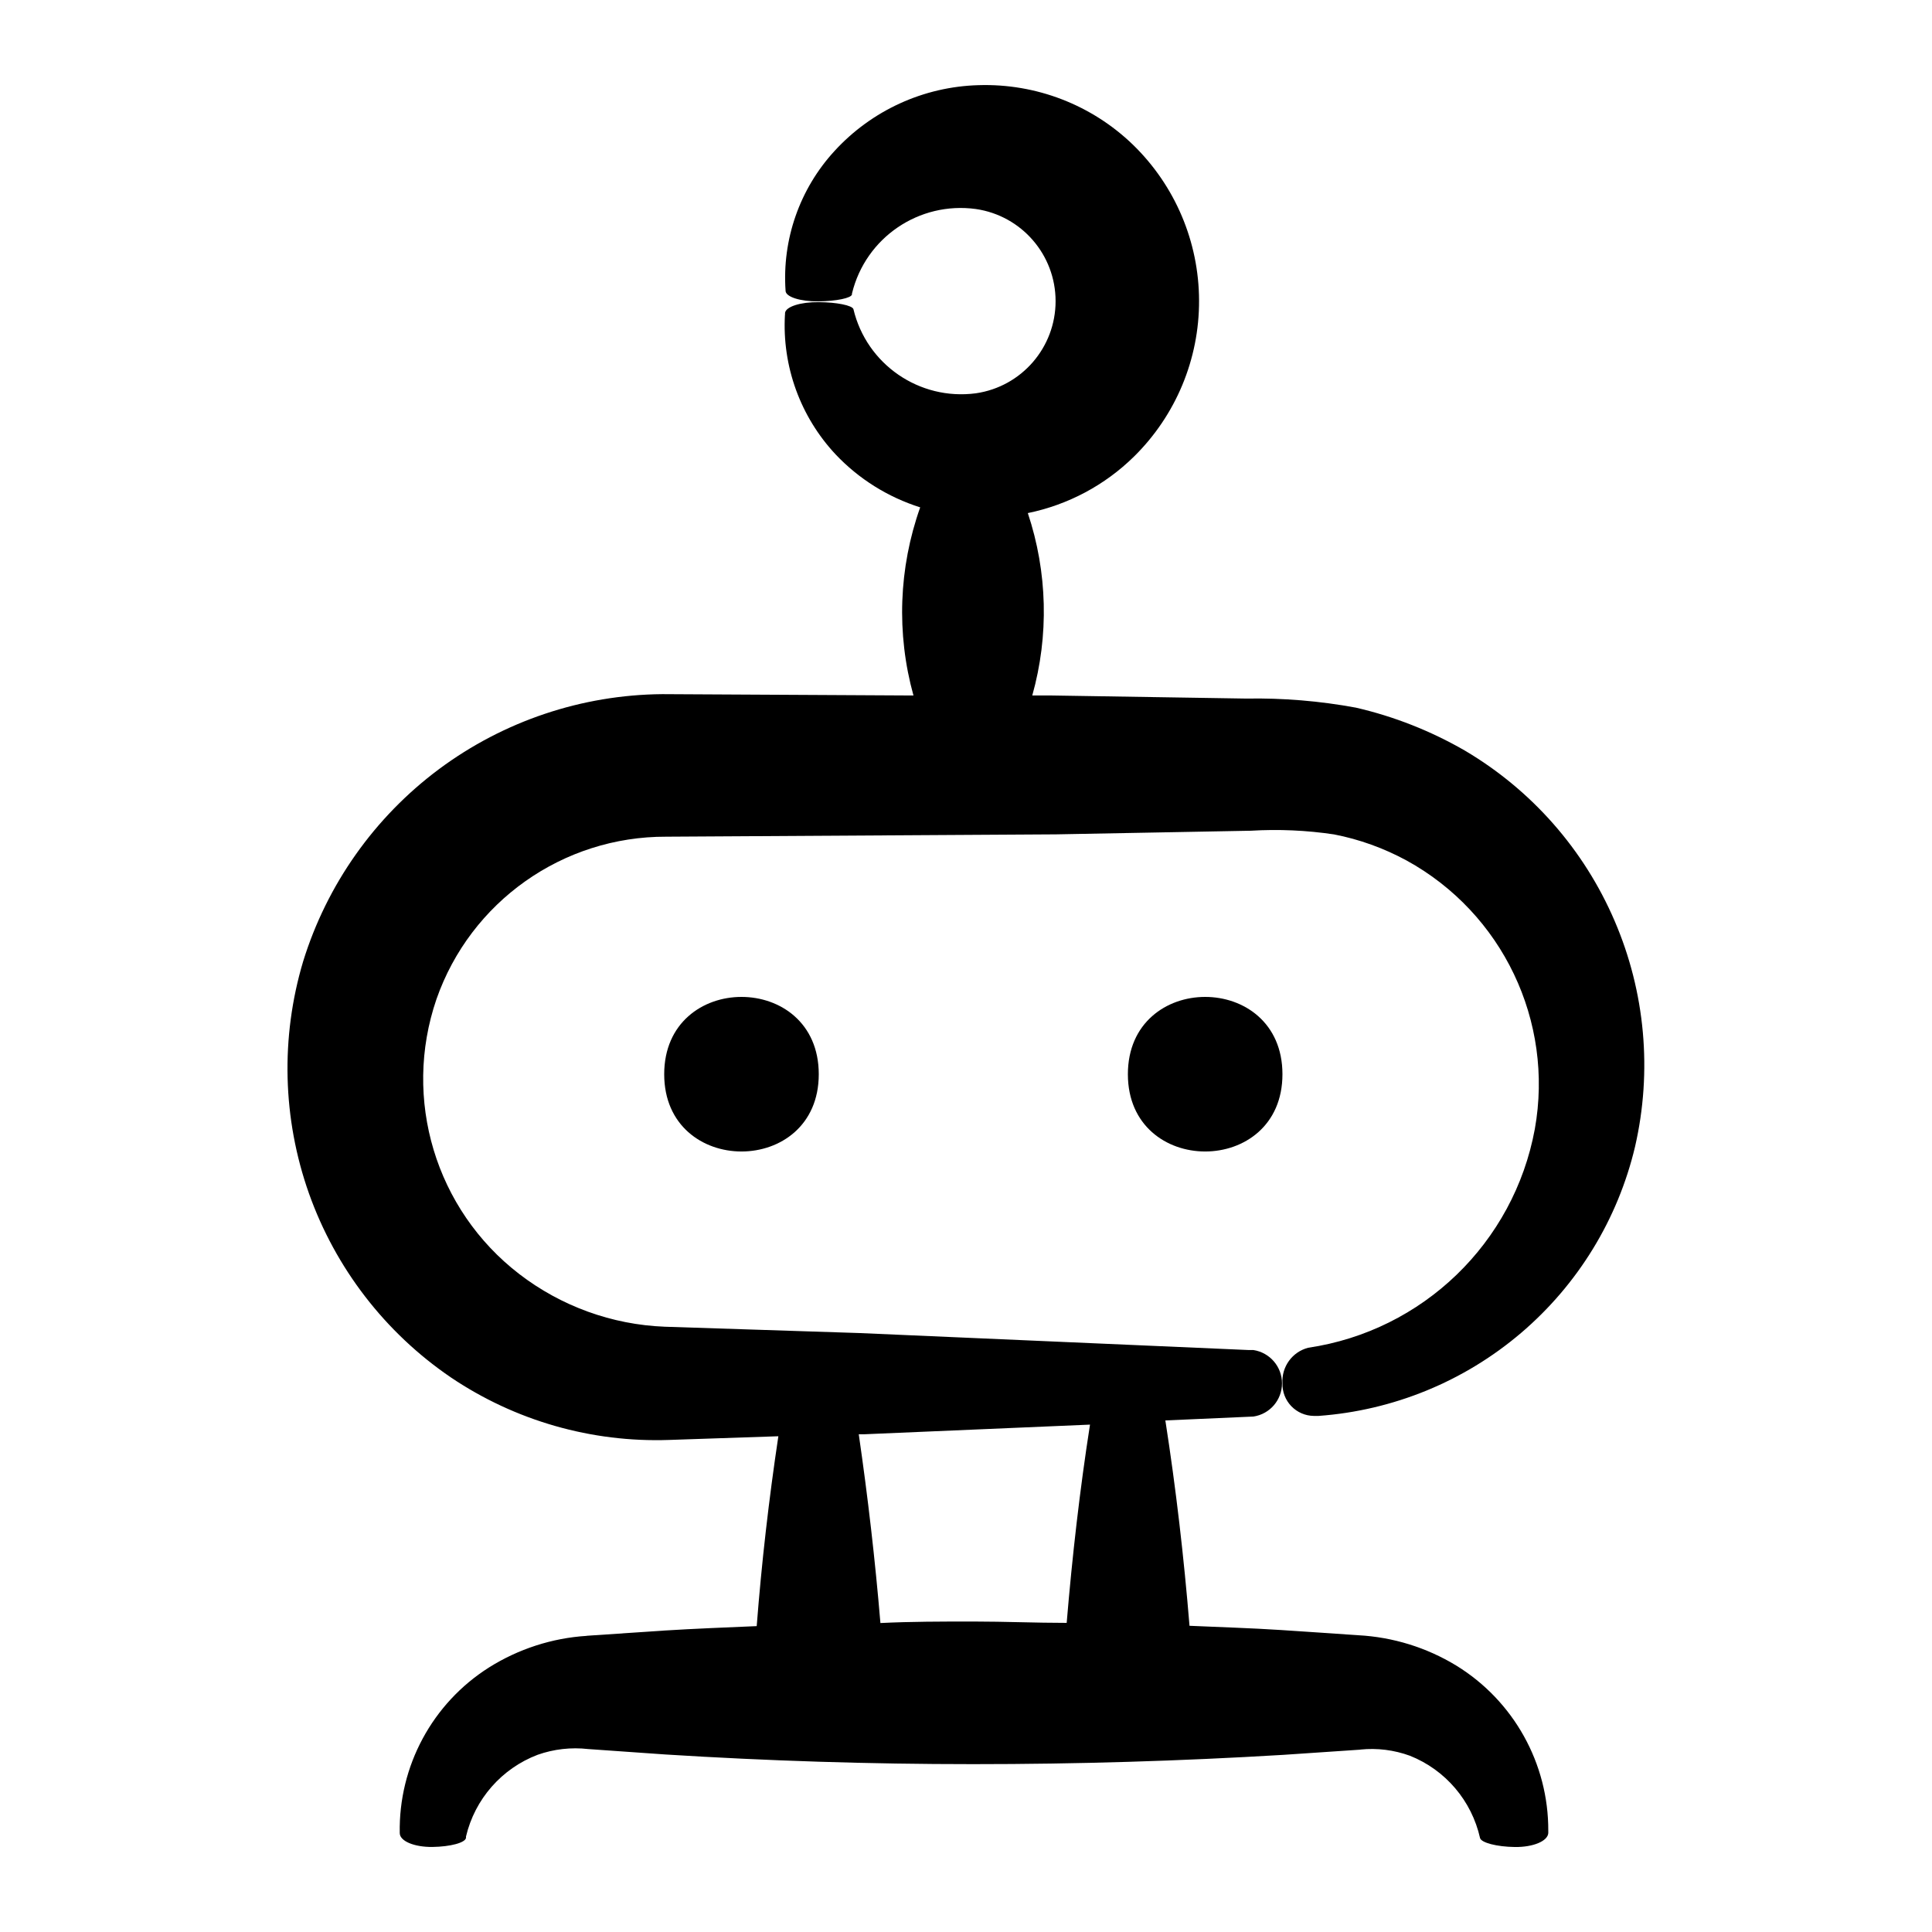 <?xml version="1.0" encoding="UTF-8"?>
<svg version="1.1" viewBox="0 0 100 100" xmlns="http://www.w3.org/2000/svg">
 <g>
  <path d="m64.879 73.32c0.852-0.129 1.477-0.859 1.477-1.719 0-0.859-0.625-1.59-1.477-1.723h-0.238l-20.152-0.879-10.078-0.328c-2.734-0.105-5.371-1.062-7.539-2.731-4.328-3.332-6.051-9.055-4.281-14.223 1.766-5.055 6.547-8.43 11.898-8.41l20.172-0.121 10.078-0.188c1.441-0.086 2.887-0.023 4.312 0.191 1.312 0.254 2.574 0.711 3.75 1.348 4.969 2.727 7.641 8.324 6.641 13.902-1.086 5.894-5.801 10.445-11.73 11.32-0.828 0.215-1.383 0.984-1.332 1.84-0.012 0.438 0.152 0.867 0.457 1.184 0.305 0.316 0.723 0.5 1.164 0.504h0.25c3.859-0.281 7.527-1.781 10.473-4.289 2.945-2.508 5.016-5.887 5.906-9.648 0.898-3.91 0.527-8.004-1.059-11.688-1.582-3.688-4.297-6.773-7.75-8.812-1.762-1.016-3.66-1.766-5.641-2.223-1.867-0.344-3.769-0.504-5.668-0.469l-10.082-0.16h-1c0.871-3.098 0.789-6.387-0.23-9.441 2.078-0.426 3.988-1.441 5.5-2.93 2.16-2.129 3.375-5.039 3.363-8.074-0.008-3.035-1.238-5.938-3.414-8.055-2.137-2.07-5.023-3.184-8-3.09-2.844 0.078-5.535 1.309-7.457 3.41-1.801 1.961-2.715 4.574-2.531 7.231 0 0.32 0.77 0.559 1.699 0.551 0.93-0.012 1.699-0.172 1.738-0.359v-0.059l0.004-0.004c0.703-2.879 3.469-4.762 6.41-4.359 2.367 0.344 4.125 2.375 4.125 4.769 0 2.394-1.758 4.426-4.125 4.769-2.922 0.387-5.66-1.496-6.34-4.359-0.07-0.191-0.859-0.352-1.789-0.359-0.93-0.012-1.711 0.23-1.75 0.559v0.09h-0.004c-0.152 2.668 0.797 5.281 2.621 7.231 1.203 1.273 2.711 2.215 4.379 2.742-1.113 3.133-1.238 6.531-0.348 9.738l-13-0.07c-4.168 0.035-8.211 1.395-11.555 3.879-3.34 2.488-5.805 5.973-7.035 9.953-1.176 3.934-1.07 8.141 0.301 12.012 1.375 3.871 3.945 7.203 7.336 9.516 3.336 2.25 7.293 3.383 11.312 3.242l5.648-0.191c-0.492 3.273-0.867 6.551-1.121 9.828-1.602 0.07-3.199 0.129-4.801 0.23l-4 0.27 0.004 0.004c-1.797 0.113-3.539 0.68-5.062 1.637-2.93 1.855-4.68 5.106-4.617 8.57 0 0.422 0.762 0.73 1.691 0.719 0.93-0.012 1.699-0.219 1.738-0.469v-0.07c0.457-1.938 1.848-3.523 3.707-4.231 0.84-0.297 1.738-0.398 2.621-0.297l4 0.281c5.285 0.332 10.578 0.5 15.871 0.5h0.09c5.332 0 10.668-0.16 16-0.48l4-0.27v-0.004c0.871-0.09 1.75 0.02 2.57 0.32 1.84 0.734 3.195 2.328 3.629 4.262 0.07 0.238 0.859 0.449 1.801 0.461 0.941 0.012 1.699-0.301 1.73-0.719v-0.113c0.016-3.488-1.789-6.731-4.762-8.559-1.535-0.934-3.273-1.473-5.07-1.57l-4-0.27c-1.578-0.102-3.16-0.148-4.738-0.219-0.289-3.539-0.699-7.09-1.25-10.629zm-9.668 10.68c-1.602 0-3.199-0.07-4.801-0.07h-0.078c-1.59 0-3.18 0-4.762 0.078-0.273-3.262-0.648-6.516-1.121-9.77h0.27l11.699-0.5c-0.527 3.371-0.918 6.801-1.207 10.262z"/>
  <path d="m42.379 55.602c0 5.332-8 5.332-8 0 0-5.336 8-5.336 8 0"/>
  <path d="m66.379 55.602c0 5.332-8 5.332-8 0 0-5.336 8-5.336 8 0"/>
 </g>
</svg>
